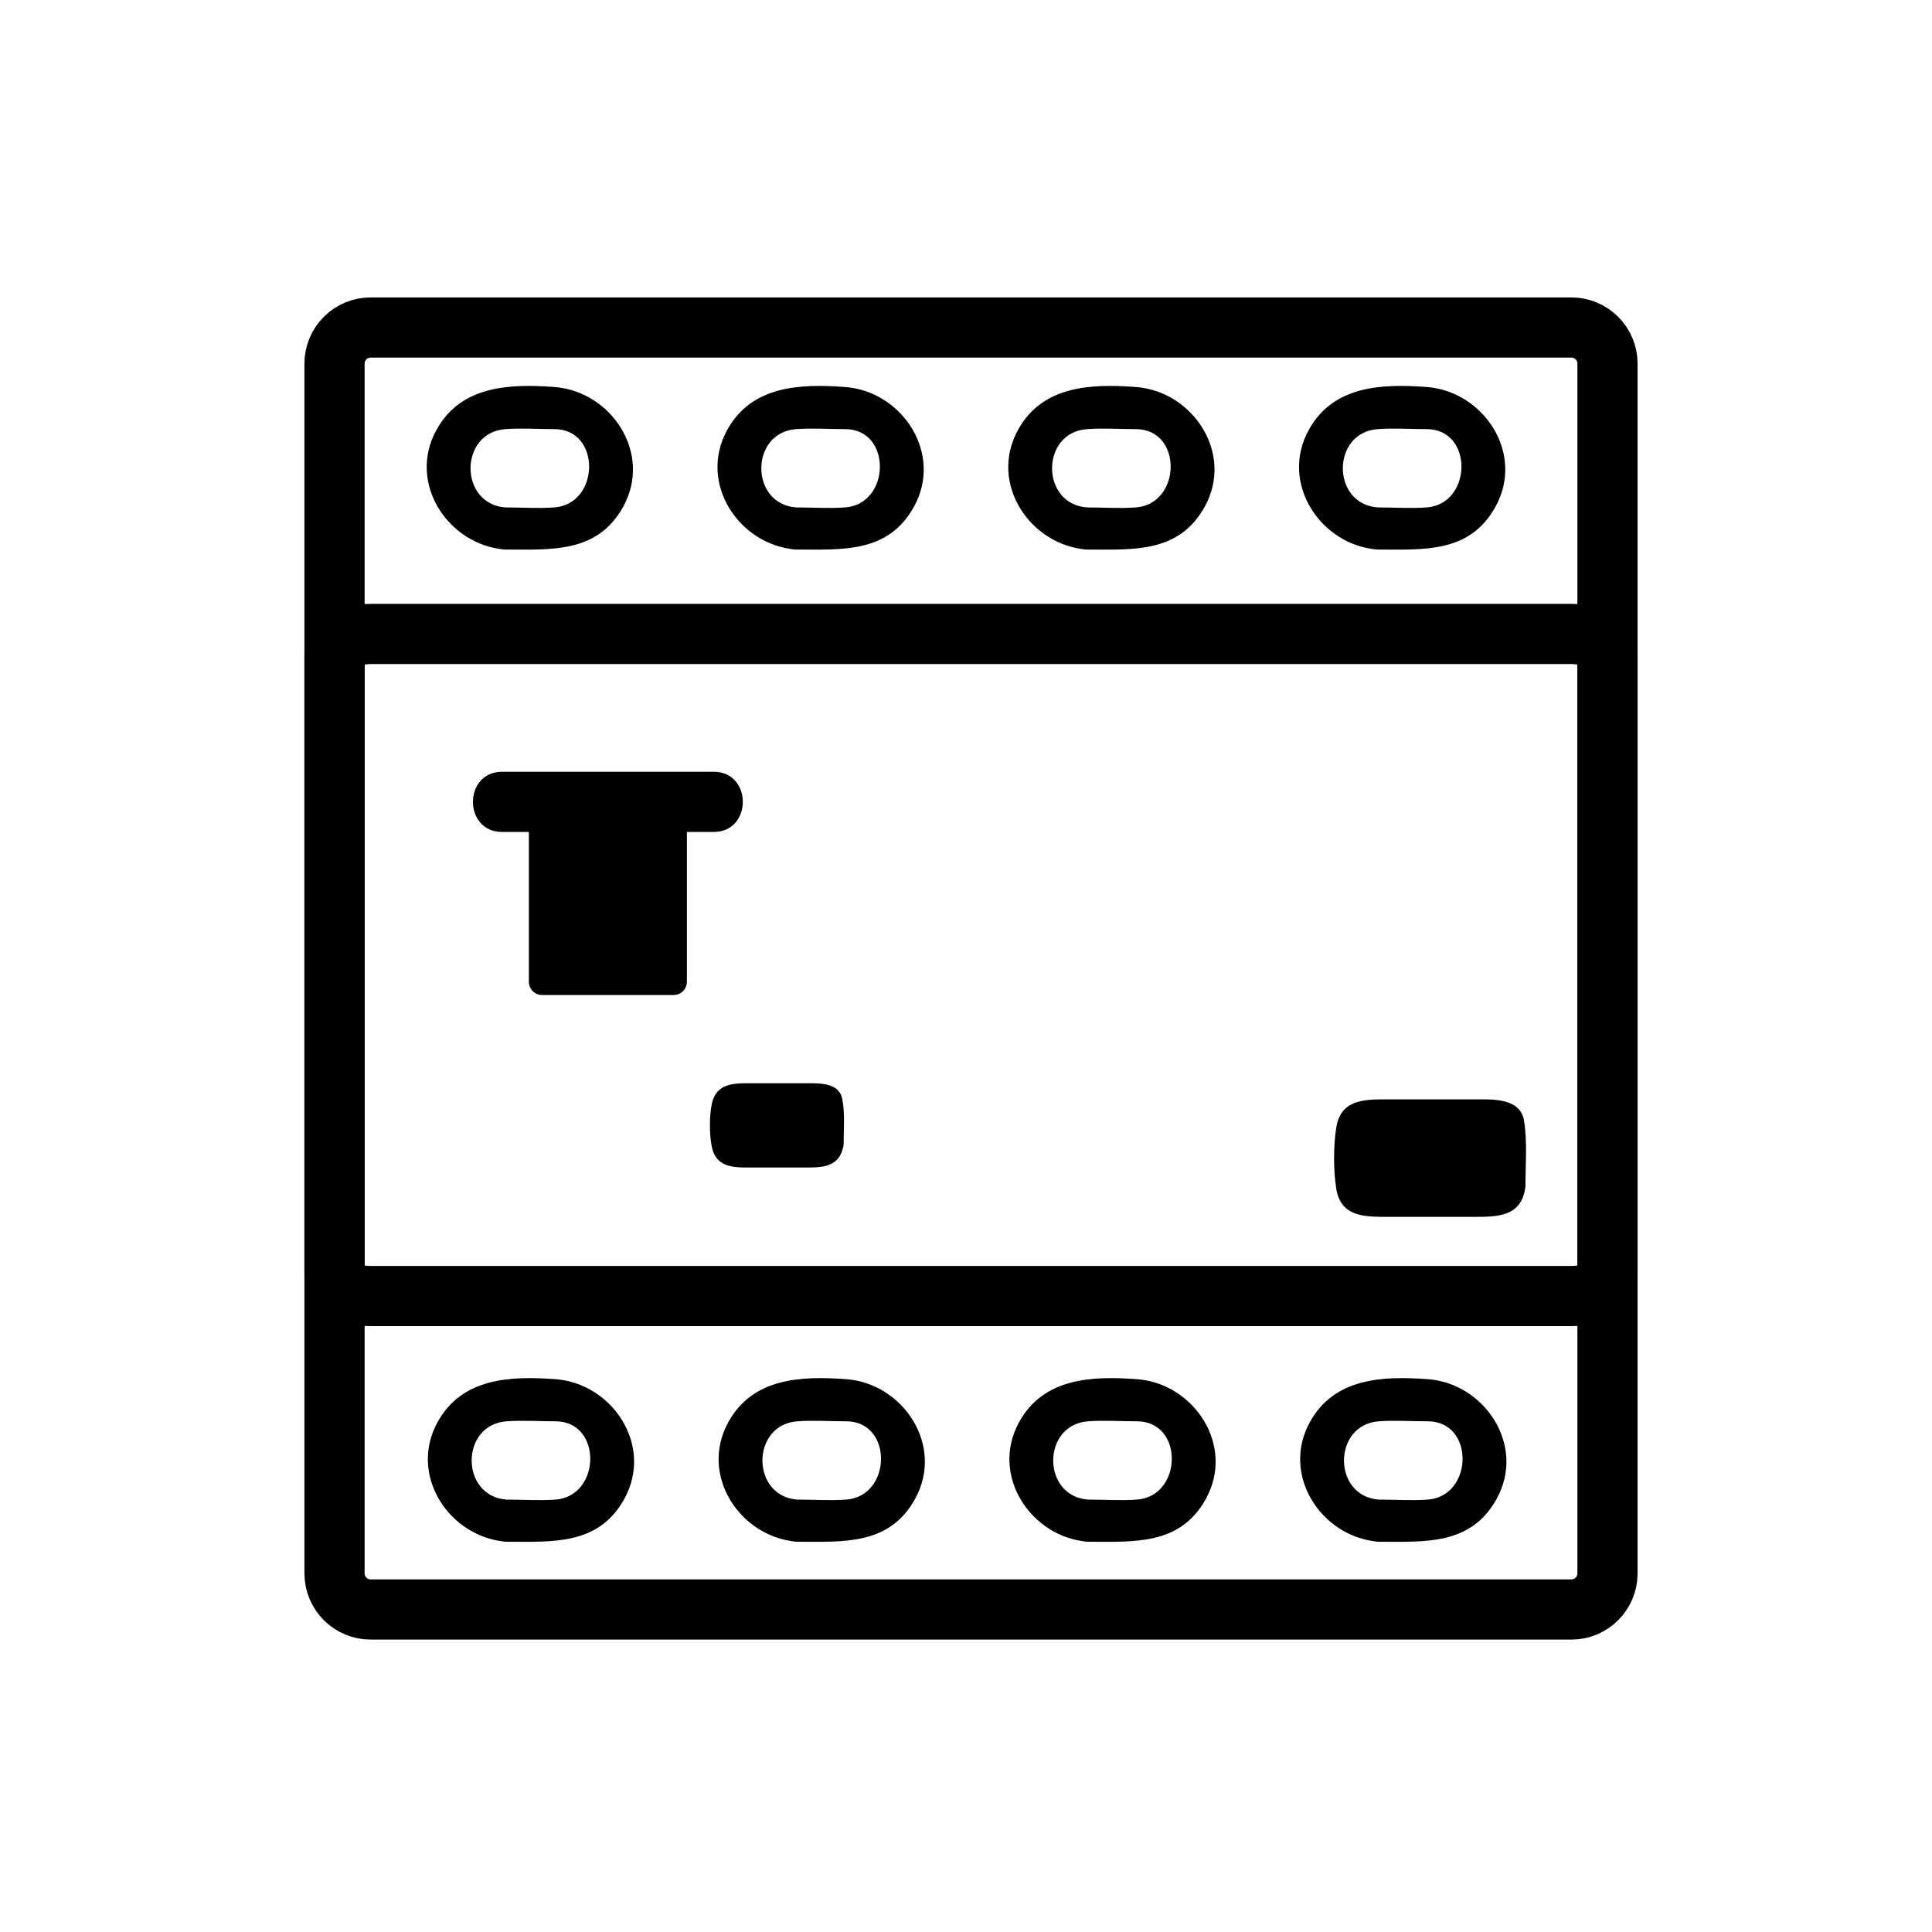 <svg xmlns="http://www.w3.org/2000/svg" viewBox="20 20 321 321">
<g fill="none"  stroke="#000" stroke-width="10">
<path d="m81.581,287.417c-3.313,0-6-2.687-6-6v-201c0-3.313 2.687-6 6-6h199.5c3.313,0 6,2.687 6,6v201c0,3.313-2.687,6-6,6h-199.5z"/>
<path d="m81.581,235.334c-3.313,0-6-1.389-6-3.1v-103.802c0-1.711 2.687-3.099 6-3.099h199.5c3.313,0 6,1.388 6,3.099v103.802c0,1.711-2.687,3.1-6,3.1h-199.5z"/>
</g>
<g fill="#000">
<path d="m158.667,210.111c0,1.309-1.062,2.371-2.371,2.371h-14.22c-1.31,0-2.371-1.063-2.371-2.371v-6.258c0-1.31 1.062-2.371 2.371-2.371h14.22c1.31,0 2.371,1.062 2.371,2.371v6.258z"/>
<path d="m157.22,209.713c-.527,2.608-9.921,1.27-11.886,1.27-1.101,0-4.13,.586-4.13-1.27 0-1.918 0-3.836 0-5.754 0-1.89 10.544-.977 11.833-.977 1.101,0 4.13-.586 4.13,1.27 0,1.953 0,3.906 0,5.859 0,1.935 3,1.935 3,0 0-2.505 .257-5.116-.24-7.579-.528-2.615-3.703-2.55-5.717-2.55-3.35,0-6.7,0-10.049,0-2.748,0-5.254,.259-5.903,3.473-.405,2.003-.405,5.052 0,7.055 .649,3.214 3.155,3.473 5.903,3.473 3.35,0 6.7,0 10.049,0 2.748,0 5.254-.259 5.903-3.473 .381-1.889-2.51-2.693-2.893-.797z"/>
<path d="m103.417,158.228c11.722,0 23.444,0 35.166,0 6.449,0 6.449-10 0-10-11.722,0-23.444,0-35.166,0-6.449,0-6.449,10 0,10z"/>
<path d="m134.127,157.666c0-1.209-.979-2.188-2.188-2.188h-21.877c-1.209,0-2.188,.979-2.188,2.188v25.461c0,1.209 .979,2.188 2.188,2.188h21.877c1.209,0 2.188-.979 2.188-2.188v-25.461z"/>
<path d="m271.948,217.117c0,1.967-1.595,3.561-3.562,3.561h-21.357c-1.967,0-3.563-1.594-3.563-3.561v-9.398c0-1.967 1.596-3.563 3.563-3.563h21.357c1.967,0 3.562,1.596 3.562,3.563v9.398z"/>
<path d="m270.502,216.719c-.563,3.487-5.403,2.459-7.652,2.459-3.708,0-7.417,0-11.125,0-1.933,0-6.758,.869-6.758-2.518 0-2.94 0-5.881 0-8.821 0-3.978 16.436-2.183 18.725-2.183 2.466,0 6.757-.851 6.757,3.04 0,2.807 0,5.614 0,8.421 0,1.935 3,1.935 3,0 0-3.606 .34-7.355-.235-10.923-.608-3.772-5.203-3.538-7.983-3.538-5.015,0-10.028,0-15.043,0-3.706,0-7.434,.125-8.166,4.664-.489,3.031-.489,7.164 0,10.195 .732,4.538 4.461,4.662 8.166,4.662 5.015,0 10.028,0 15.043,0 3.705,0 7.433-.124 8.165-4.662 .304-1.891-2.586-2.702-2.894-.796z"/>
<path d="m104.154,269.157c-7.717-.566-7.717-12.441 0-13.008 2.682-.196 5.444,0 8.134,0 7.831,0 7.591,12.451 0,13.008-2.682,.197-5.444,0-8.134,0-4.514,0-4.514,7 0,7 7.645,0 15.276,.64 19.565-7.097 4.933-8.895-1.985-19.218-11.432-19.911-7.495-.55-15.502-.231-19.565,7.097-4.933,8.895 1.985,19.218 11.432,19.911 4.506,.331 4.474-6.672 0-7z"/>
<path d="m152.465,269.157c-7.717-.566-7.717-12.441 0-13.008 2.682-.196 5.444,0 8.134,0 7.831,0 7.591,12.451 0,13.008-2.682,.197-5.444,0-8.134,0-4.514,0-4.514,7 0,7 7.645,0 15.276,.64 19.565-7.097 4.933-8.895-1.985-19.218-11.432-19.911-7.495-.55-15.502-.231-19.565,7.097-4.933,8.895 1.985,19.218 11.432,19.911 4.506,.331 4.474-6.672 0-7z"/>
<path d="m200.777,269.157c-7.717-.566-7.717-12.441 0-13.008 2.681-.196 5.443,0 8.133,0 7.831,0 7.591,12.451 0,13.008-2.681,.197-5.443,0-8.133,0-4.514,0-4.514,7 0,7 7.644,0 15.276,.64 19.564-7.097 4.932-8.896-1.984-19.218-11.432-19.911-7.494-.55-15.502-.231-19.564,7.097-4.932,8.896 1.984,19.218 11.432,19.911 4.506,.331 4.474-6.672 0-7z"/>
<path d="m249.088,269.157c-7.717-.566-7.717-12.441 0-13.008 2.682-.197 5.444,0 8.135,0 7.83,0 7.591,12.45 0,13.008-2.682,.197-5.445,0-8.135,0-4.514,0-4.514,7 0,7 7.645,0 15.276,.64 19.566-7.097 4.933-8.895-1.985-19.218-11.432-19.911-7.495-.55-15.503-.231-19.566,7.097-4.933,8.895 1.985,19.218 11.432,19.911 4.506,.331 4.474-6.672 0-7z"/>
<path d="m103.966,104.308c-7.717-.566-7.717-12.441 0-13.008 2.682-.197 5.444,0 8.134,0 7.831,0 7.591,12.451 0,13.008-2.682,.196-5.444,0-8.134,0-4.514,0-4.514,7 0,7 7.645,0 15.276,.639 19.565-7.097 4.933-8.895-1.985-19.218-11.432-19.911-7.494-.55-15.502-.231-19.565,7.097-4.933,8.895 1.985,19.218 11.432,19.911 4.506,.33 4.474-6.672 0-7z"/>
<path d="m152.277,104.308c-7.717-.566-7.717-12.441 0-13.008 2.682-.197 5.444,0 8.134,0 7.831,0 7.591,12.451 0,13.008-2.682,.196-5.444,0-8.134,0-4.514,0-4.514,7 0,7 7.645,0 15.276,.639 19.565-7.097 4.933-8.895-1.985-19.218-11.432-19.911-7.494-.55-15.502-.231-19.565,7.097-4.933,8.895 1.985,19.218 11.432,19.911 4.506,.33 4.474-6.672 0-7z"/>
<path d="m200.589,104.308c-7.717-.566-7.717-12.441 0-13.008 2.682-.197 5.444,0 8.134,0 7.831,0 7.591,12.451 0,13.008-2.682,.196-5.445,0-8.134,0-4.514,0-4.514,7 0,7 7.645,0 15.276,.639 19.565-7.097 4.933-8.895-1.985-19.218-11.432-19.911-7.494-.55-15.502-.231-19.565,7.097-4.933,8.895 1.985,19.218 11.432,19.911 4.506,.33 4.474-6.672 0-7z"/>
<path d="m248.9,104.308c-7.717-.566-7.717-12.441 0-13.008 2.682-.197 5.444,0 8.134,0 7.831,0 7.591,12.451 0,13.008-2.681,.196-5.444,0-8.134,0-4.514,0-4.514,7 0,7 7.645,0 15.276,.639 19.565-7.097 4.933-8.895-1.985-19.218-11.432-19.911-7.494-.55-15.502-.231-19.565,7.097-4.933,8.895 1.985,19.218 11.432,19.911 4.506,.33 4.474-6.672 0-7z"/>
</g>
</svg>
